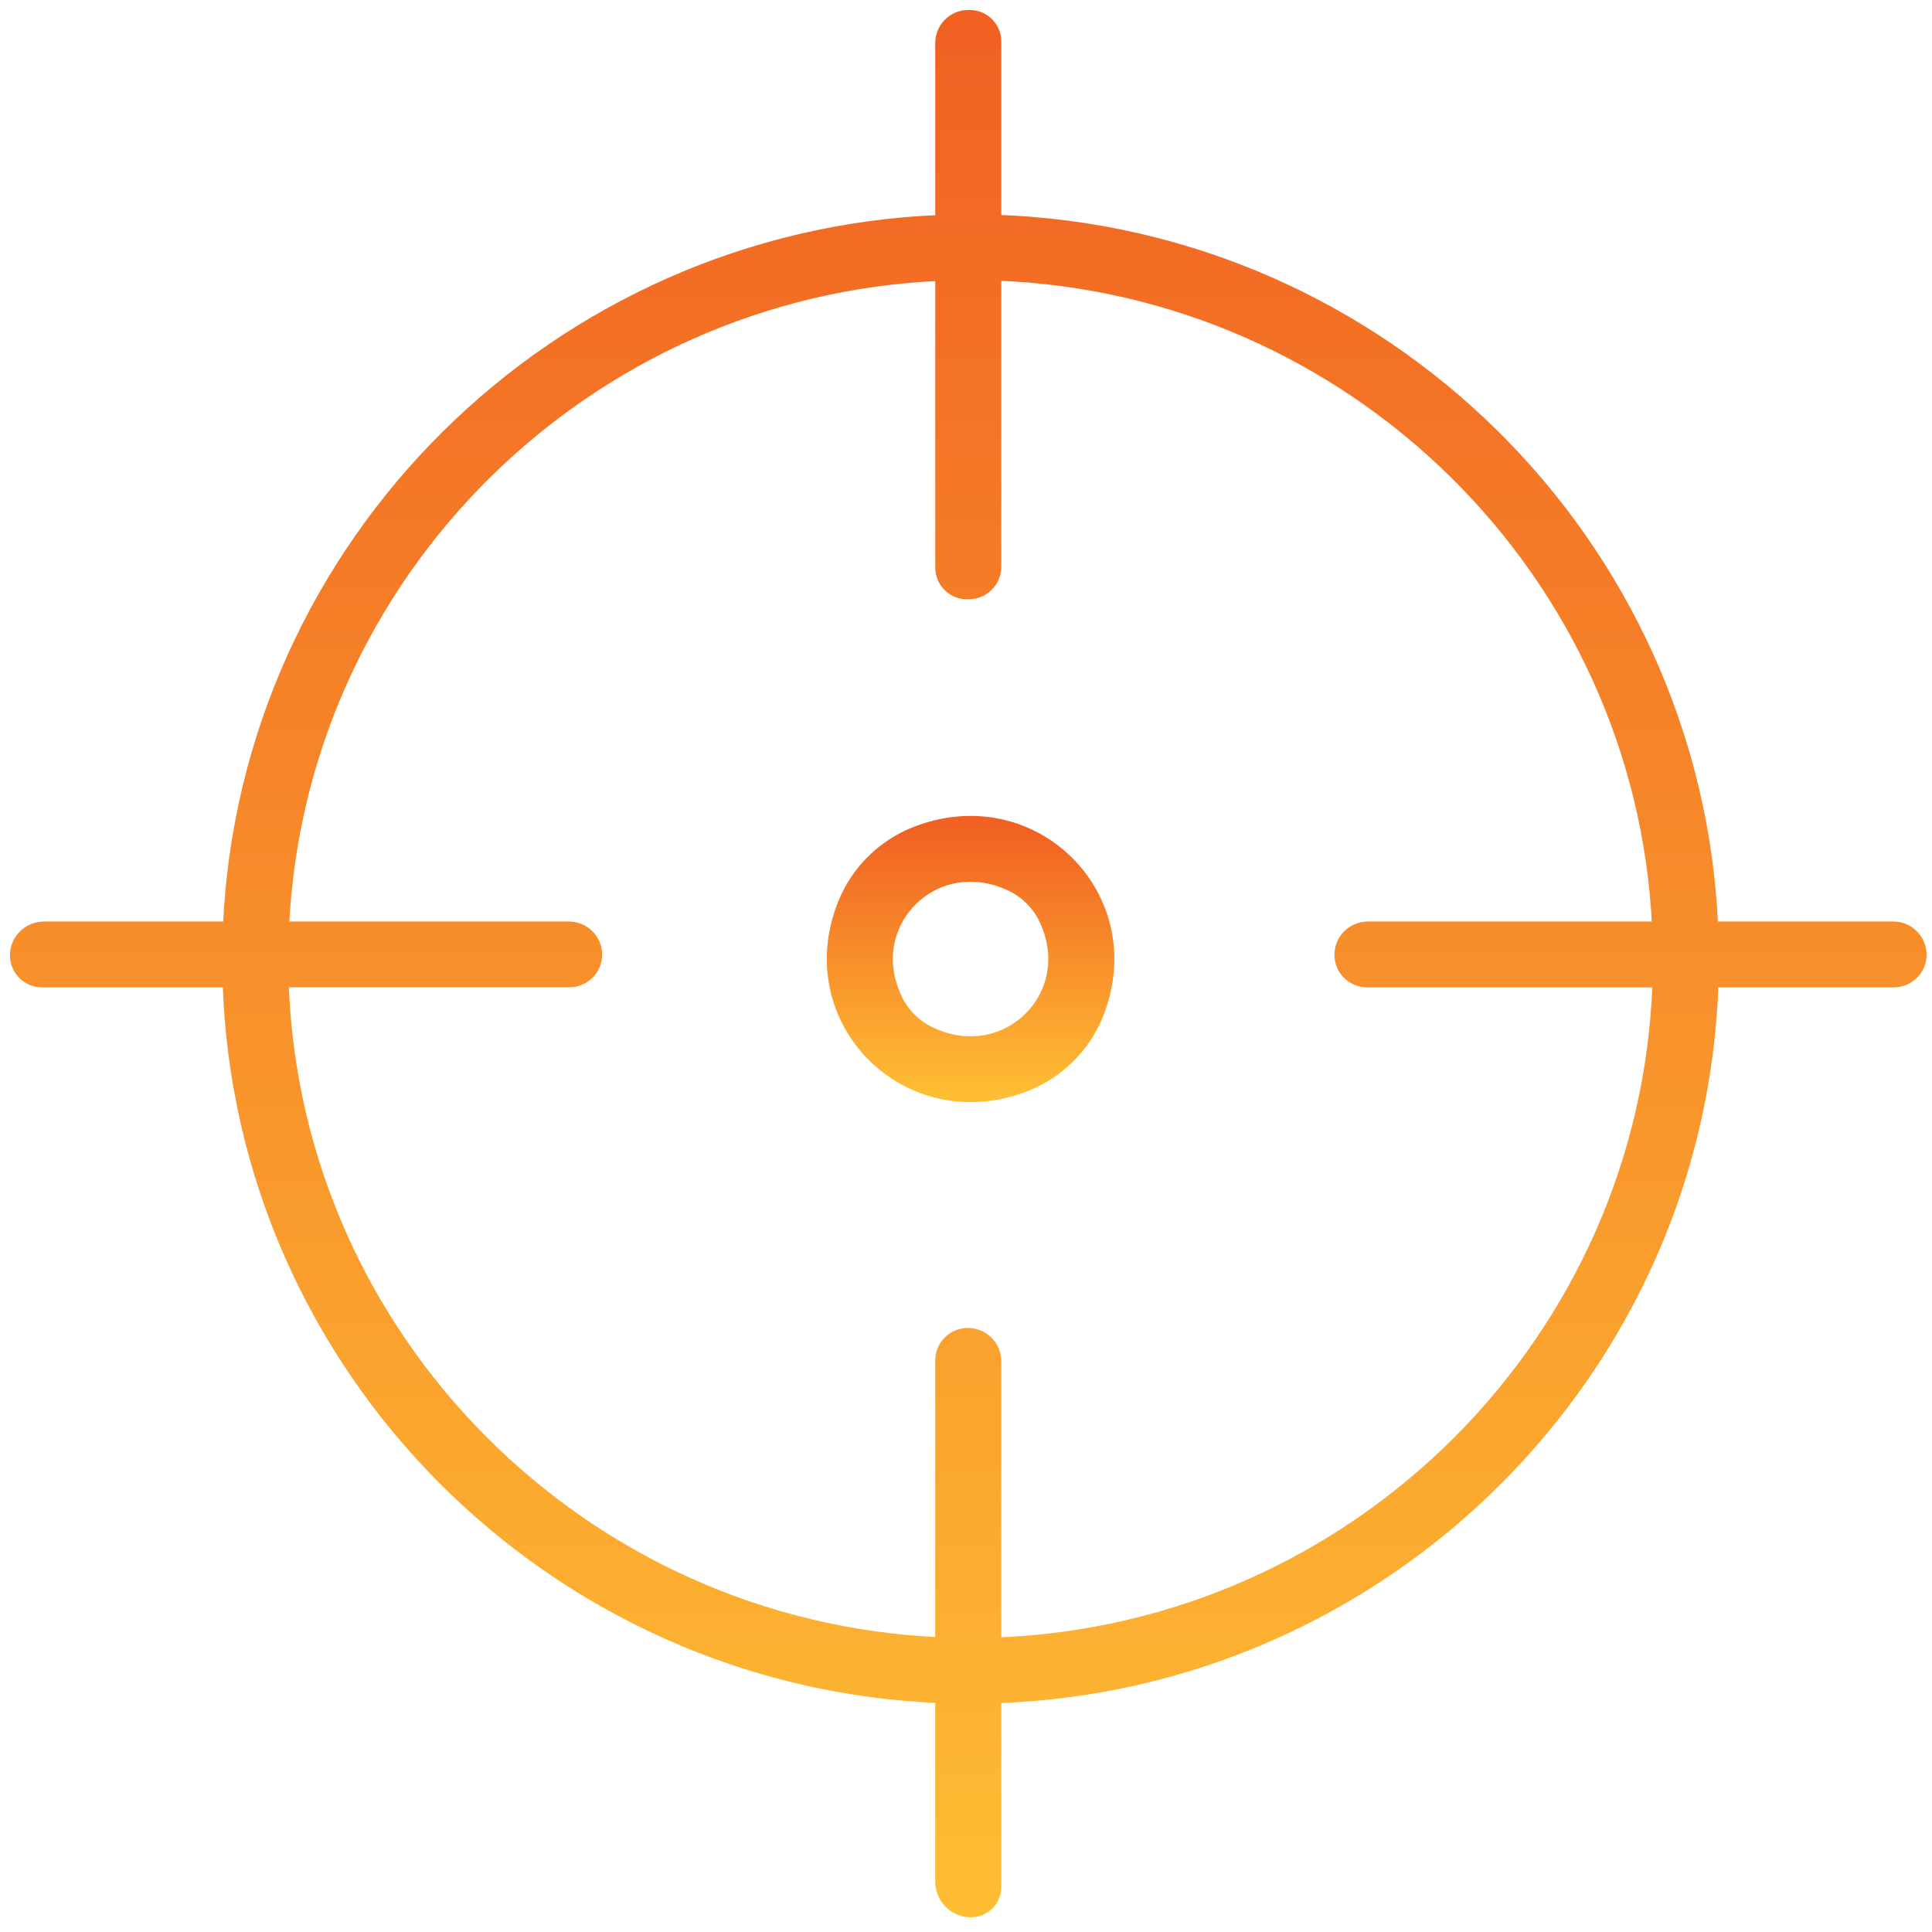 <svg width="97" height="97" viewBox="0 0 97 97" fill="none" xmlns="http://www.w3.org/2000/svg">
<path d="M51.467 54.293C45.704 56.6 40.238 51.161 42.557 45.426C43.184 43.876 44.435 42.63 45.993 42.007C51.756 39.7 57.222 45.138 54.903 50.874C54.276 52.425 53.025 53.669 51.467 54.293ZM50.902 44.294C46.866 42.313 42.865 46.295 44.855 50.311C45.218 51.043 45.822 51.645 46.558 52.006C50.594 53.986 54.595 50.005 52.605 45.988C52.242 45.256 51.638 44.654 50.902 44.294Z" fill="url(#paint0_linear)" stroke="url(#paint1_linear)" stroke-miterlimit="10"/>
<path d="M85.764 46.56C84.945 27.367 69.315 11.922 49.981 11.284C49.864 11.28 49.772 11.187 49.772 11.07V2.083C49.772 1.485 49.285 1 48.684 1H48.622C47.977 1 47.455 1.52 47.455 2.161V11.077C47.455 11.193 47.363 11.287 47.247 11.291C28.019 12.047 12.513 27.446 11.694 46.561C11.69 46.676 11.595 46.767 11.479 46.767H2.205C1.539 46.767 1 47.304 1 47.966C1 48.577 1.498 49.073 2.112 49.073H11.463C11.58 49.073 11.675 49.165 11.678 49.282C12.265 68.608 27.868 84.249 47.247 85.01C47.363 85.014 47.455 85.108 47.455 85.224V94.476C47.455 95.186 48.033 95.762 48.747 95.762C49.313 95.762 49.772 95.305 49.772 94.742V85.23C49.772 85.114 49.864 85.02 49.981 85.016C69.467 84.372 85.193 68.686 85.781 49.282C85.784 49.165 85.879 49.073 85.996 49.073H95.079C95.713 49.073 96.227 48.562 96.227 47.931V47.928C96.227 47.287 95.704 46.767 95.061 46.767H85.98C85.864 46.766 85.769 46.676 85.764 46.56ZM49.772 82.495V68.346C49.772 67.698 49.243 67.172 48.592 67.172C47.964 67.172 47.456 67.678 47.456 68.302V82.484C47.456 82.608 47.351 82.708 47.226 82.702C29.136 81.932 14.591 67.341 13.992 49.298C13.988 49.175 14.088 49.072 14.212 49.072H28.579C29.215 49.072 29.731 48.559 29.731 47.926C29.731 47.286 29.21 46.767 28.567 46.767H14.233C14.108 46.767 14.008 46.662 14.014 46.538C14.837 28.709 29.291 14.363 47.226 13.598C47.35 13.592 47.456 13.692 47.456 13.816V28.5C47.456 29.102 47.946 29.59 48.551 29.59H48.634C49.263 29.59 49.773 29.083 49.773 28.457V13.806C49.773 13.682 49.877 13.582 50.001 13.587C68.044 14.238 82.617 28.629 83.447 46.538C83.452 46.662 83.352 46.767 83.227 46.767H68.674C68.024 46.767 67.497 47.291 67.497 47.938C67.497 48.564 68.007 49.073 68.638 49.073H83.248C83.372 49.073 83.472 49.175 83.468 49.299C82.869 67.421 68.198 82.058 50.001 82.714C49.876 82.717 49.772 82.618 49.772 82.495Z" fill="url(#paint2_linear)" stroke="url(#paint3_linear)" stroke-miterlimit="10"/>
<defs>
<linearGradient id="paint0_linear" x1="48.73" y1="41.464" x2="48.73" y2="54.836" gradientUnits="userSpaceOnUse">
<stop stop-color="#F16122"/>
<stop offset="1" stop-color="#FEBD33"/>
</linearGradient>
<linearGradient id="paint1_linear" x1="48.73" y1="41.464" x2="48.73" y2="54.836" gradientUnits="userSpaceOnUse">
<stop stop-color="#F16122"/>
<stop offset="1" stop-color="#FEBD33"/>
</linearGradient>
<linearGradient id="paint2_linear" x1="48.613" y1="1" x2="48.613" y2="95.762" gradientUnits="userSpaceOnUse">
<stop stop-color="#F16122"/>
<stop offset="1" stop-color="#FEBD33"/>
</linearGradient>
<linearGradient id="paint3_linear" x1="48.613" y1="1" x2="48.613" y2="95.762" gradientUnits="userSpaceOnUse">
<stop stop-color="#F16122"/>
<stop offset="1" stop-color="#FEBD33"/>
</linearGradient>
</defs>
</svg>
